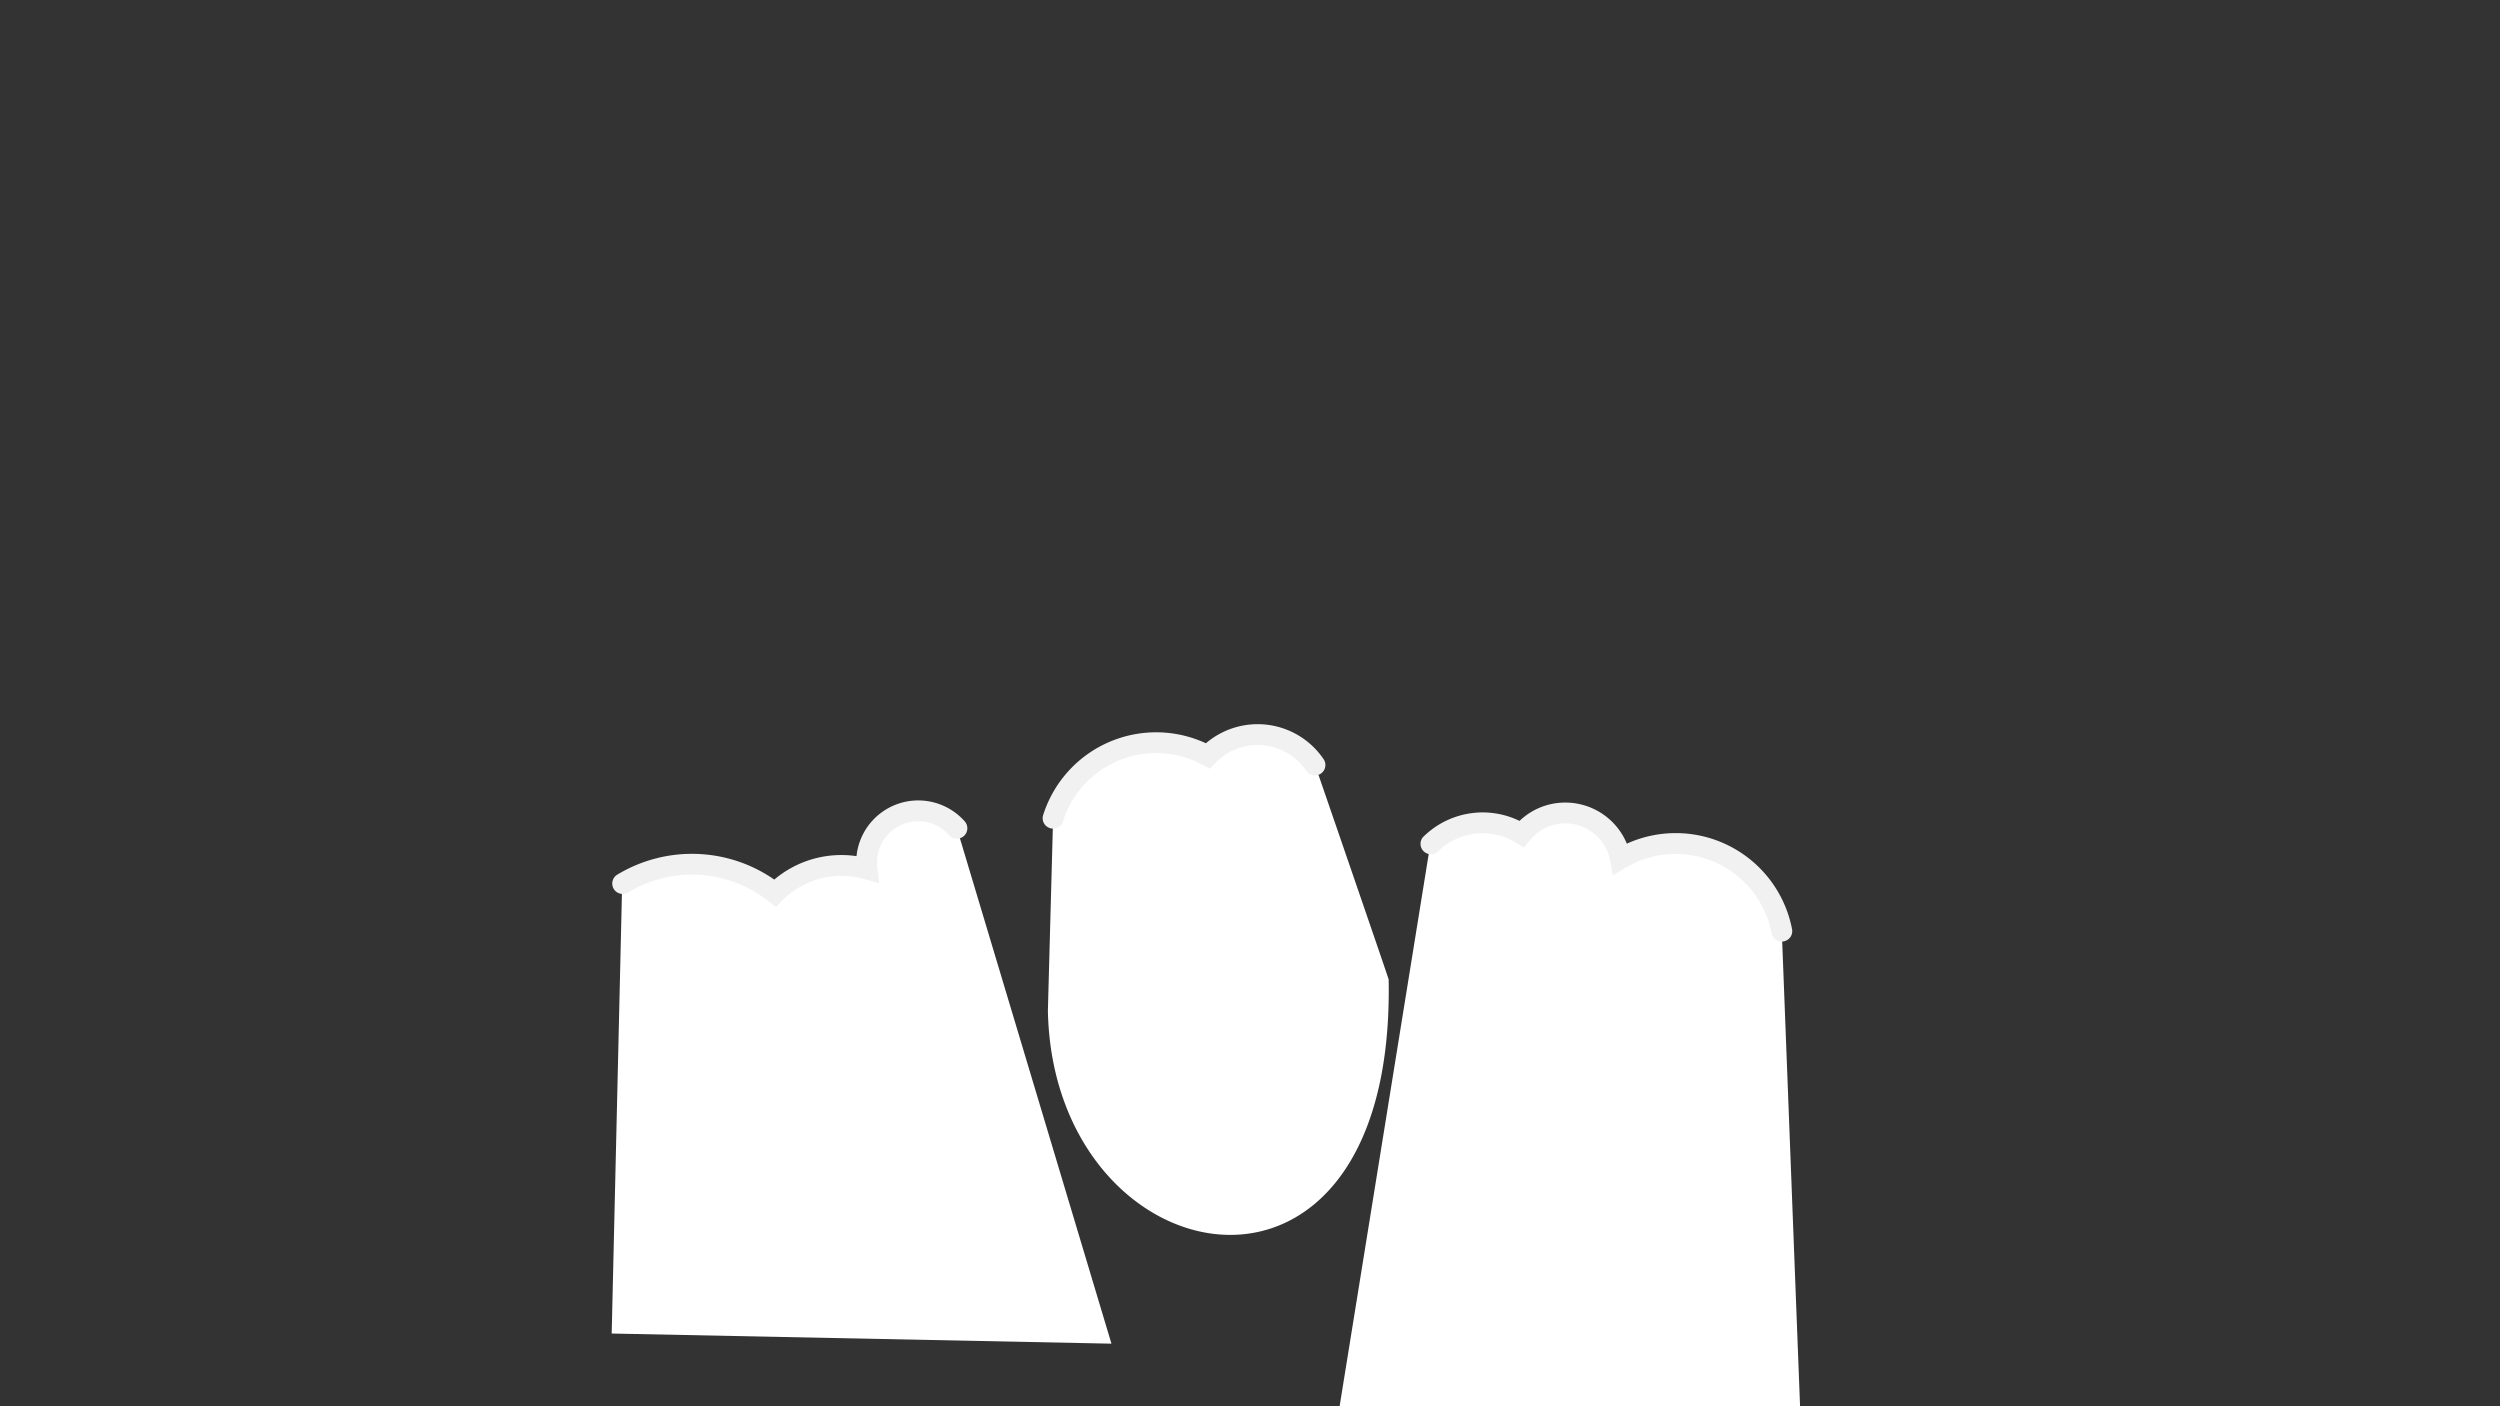 <svg xmlns="http://www.w3.org/2000/svg" width="1920" height="1080" viewBox="0 0 1920 1080"><rect x="0" y="0" width="1920" height="1080" fill="#333333" stroke="none"/><defs><style>.cls-1{fill:#fff;}.cls-2{fill:#f1f1f1;}</style></defs><title>Game screen Pudding hide back</title><g id="Spilskærm_med_elementer" data-name="Spilskærm med elementer"><path class="cls-1" d="M477.82,678.79a102.83,102.83,0,0,1,117.38,7.08,71.92,71.92,0,0,1,70.69-18.5,39.66,39.66,0,0,1,69-31.31l118.7,395.87-383.81-7.78Z"/><path class="cls-2" d="M595.84,696.58l-5.61-4.44A94.84,94.84,0,0,0,482,685.61,8,8,0,0,1,473.64,672a110.88,110.88,0,0,1,121,3.52,79.85,79.85,0,0,1,63.16-18,47.67,47.67,0,0,1,83.11-26.72,8,8,0,0,1-12,10.61,31.67,31.67,0,0,0-55.39,21,31.13,31.13,0,0,0,.27,4l1.51,12-11.64-3.3a63.87,63.87,0,0,0-62.82,16.44Z"/><path class="cls-1" d="M1368.42,715.1a83,83,0,0,0-123.91-55.59,43.05,43.05,0,0,0-72.7-22.59,44.12,44.12,0,0,0-3.19,3.54,57.09,57.09,0,0,0-70.2,8.17l-80.37,498.12,366.37-15.44Z"/><path class="cls-2" d="M1368.41,723.1a8,8,0,0,1-7.85-6.49,75,75,0,0,0-112-50.23l-9.86,5.88-2.1-11.29a35.07,35.07,0,0,0-34.39-28.6h-.07a35,35,0,0,0-27.33,13.11l-4.43,5.49-6-3.7a48.93,48.93,0,0,0-60.37,7A8,8,0,0,1,1092.77,643,64.84,64.84,0,0,1,1167,630.45a50.71,50.71,0,0,1,35.2-14.08h.12a51.14,51.14,0,0,1,47.09,31.56,91,91,0,0,1,126.89,65.67,8,8,0,0,1-6.36,9.36A7.72,7.72,0,0,1,1368.41,723.1Z"/><path class="cls-1" d="M1010.05,587.69a53.19,53.19,0,0,0-82.48-7.2,83,83,0,0,0-118.79,47.89l-4,147.65c3.86,207.13,267,260,261.71-23.77C1066.45,751.4,1010.05,587.69,1010.05,587.69Z"/><path class="cls-2" d="M808.78,636.38a8,8,0,0,1-7.64-10.4,91,91,0,0,1,125-55.15,61.17,61.17,0,0,1,90.51,12.4,8,8,0,0,1-13.27,8.93A45.19,45.19,0,0,0,933.33,586l-4.23,4.4-5.36-2.92a75,75,0,0,0-107.33,43.26A8,8,0,0,1,808.78,636.38Z"/></g></svg>